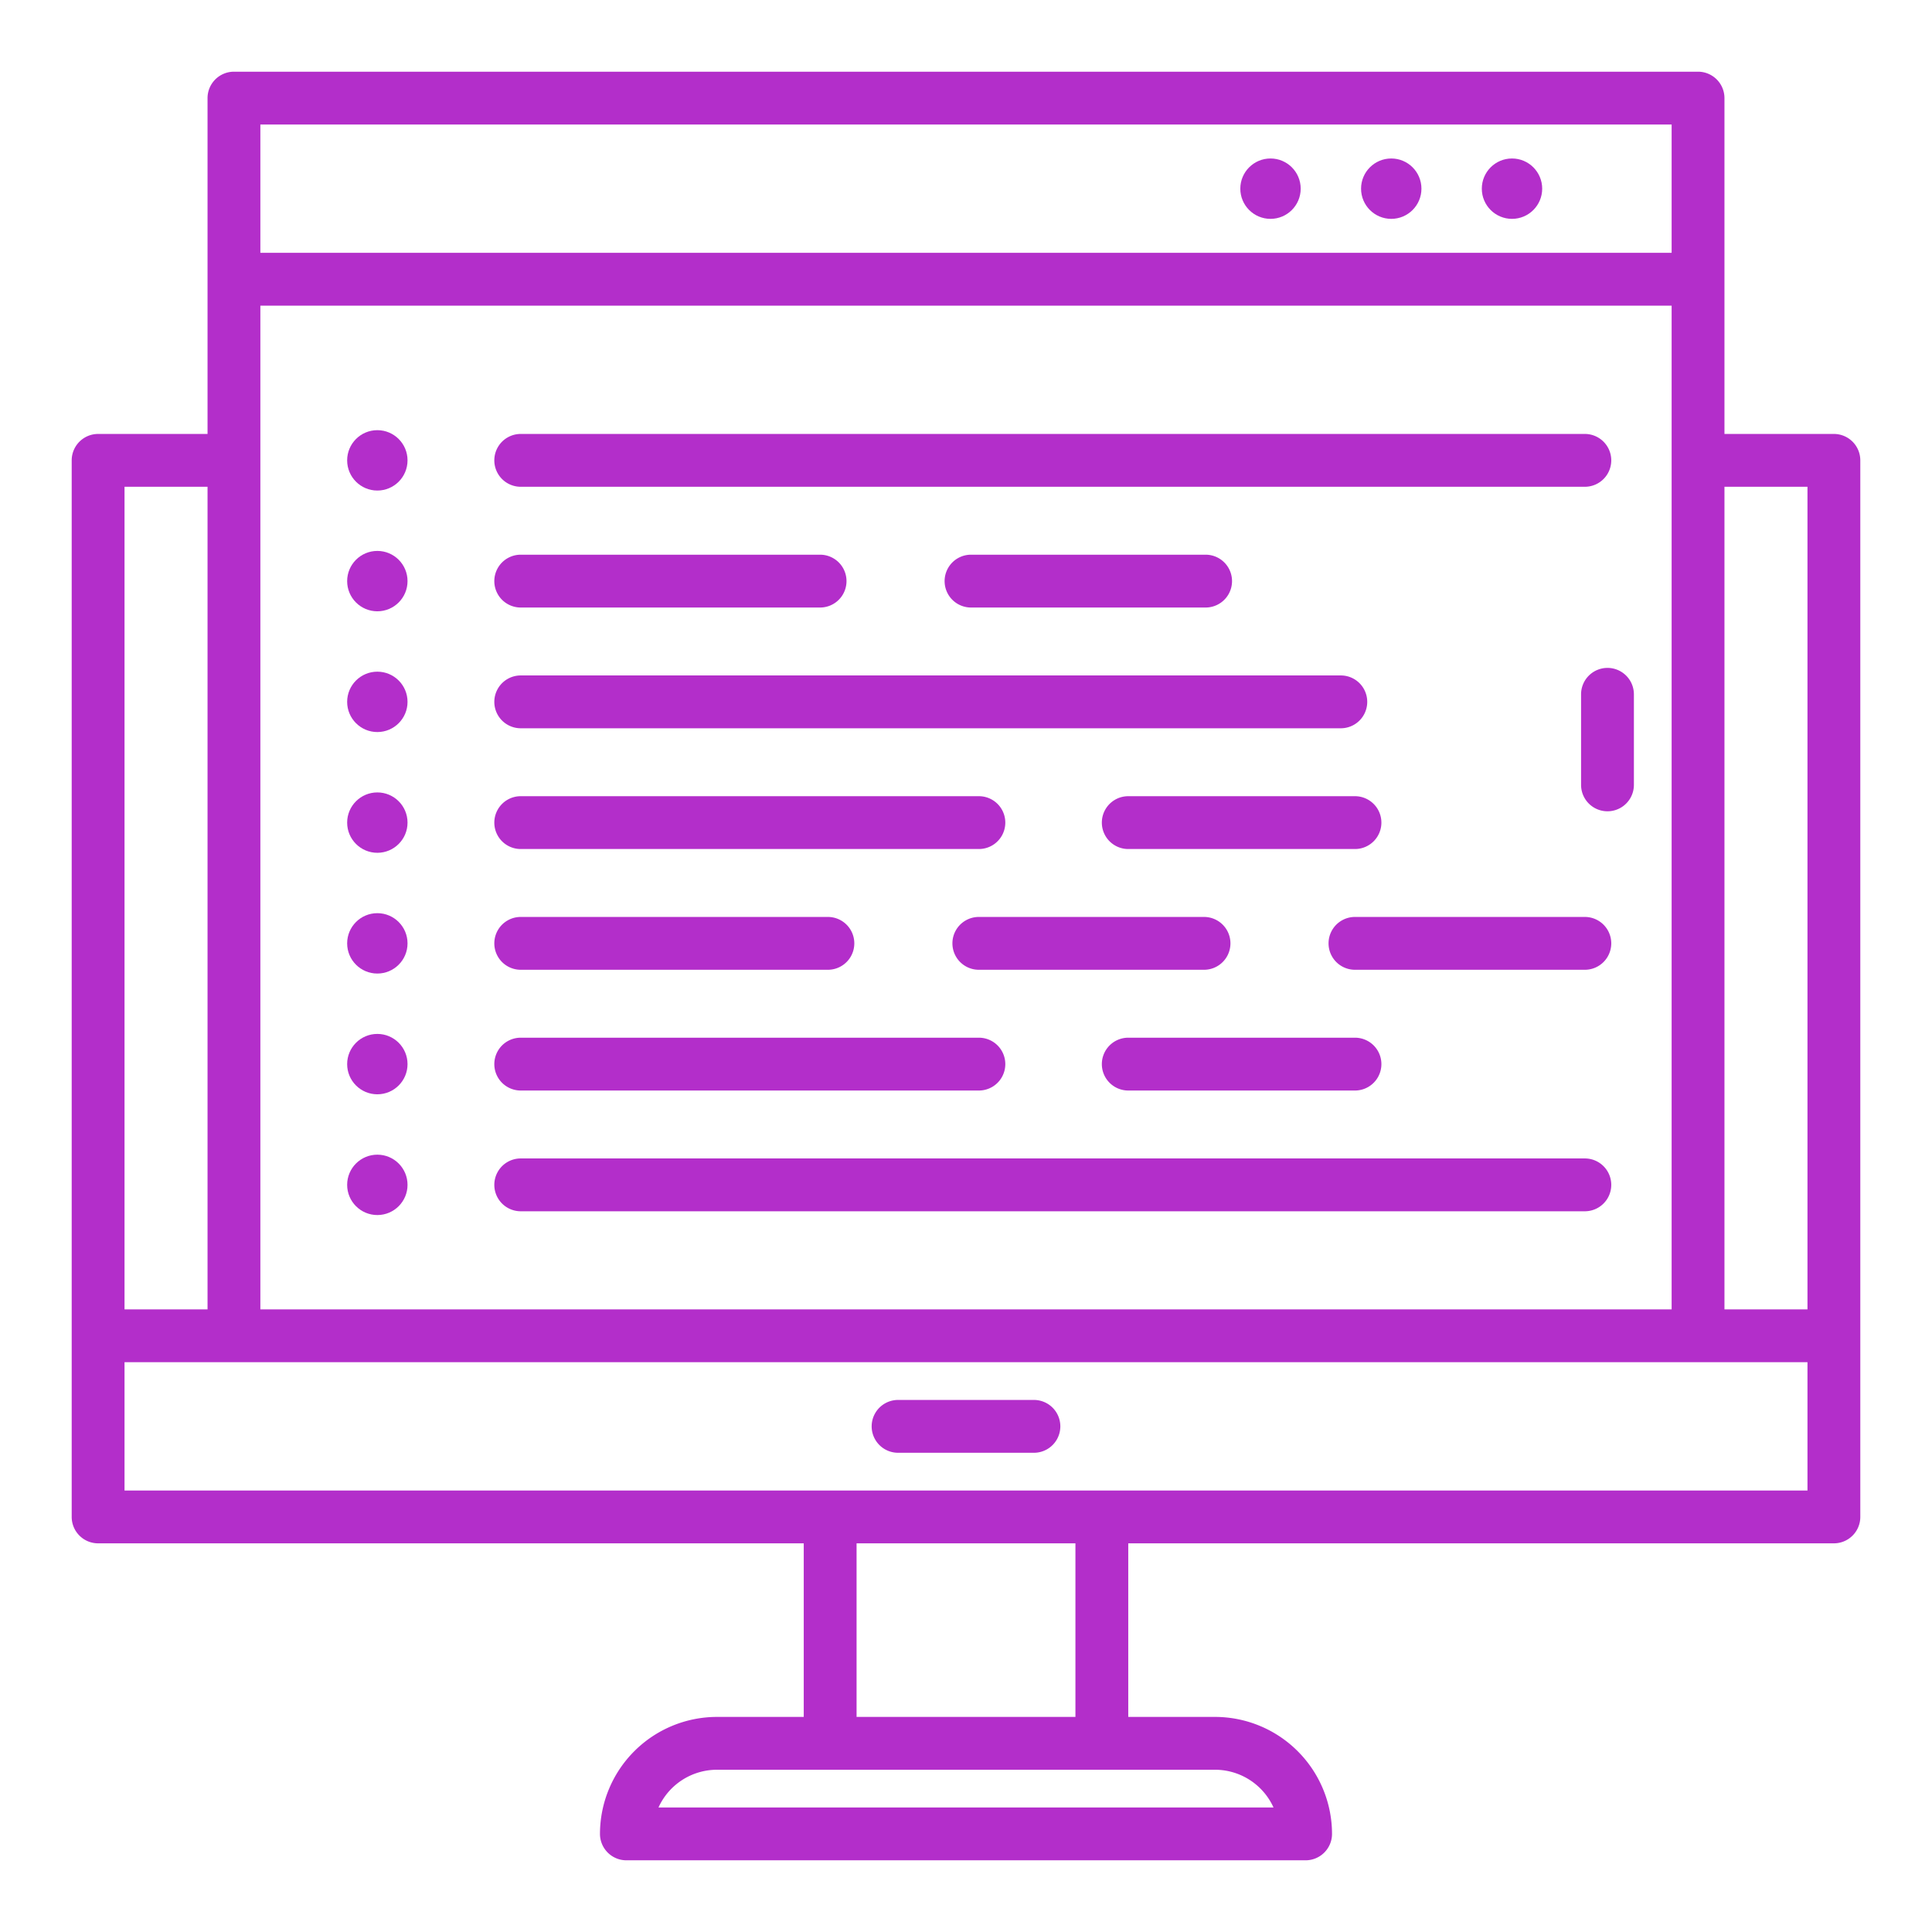 <svg xmlns="http://www.w3.org/2000/svg" width="128" height="128" viewBox="0 0 128 128">
  <title>CODE</title>
  <g style="fill:#b32eca;">
    <path d="M121.5,28.75h-7.25V6.5a1.751,1.751,0,0,0-1.75-1.75h-97A1.751,1.751,0,0,0,13.75,6.5V28.75H6.5A1.751,1.751,0,0,0,4.75,30.5v70a1.751,1.751,0,0,0,1.75,1.75H53.25v11.5H47.5a7.759,7.759,0,0,0-7.75,7.75,1.751,1.751,0,0,0,1.75,1.75h45a1.751,1.751,0,0,0,1.75-1.75,7.759,7.759,0,0,0-7.75-7.75H74.75v-11.5H121.5a1.751,1.751,0,0,0,1.75-1.75v-70A1.751,1.751,0,0,0,121.5,28.75Zm-1.75,3.5v54.5h-5.5V32.25ZM17.25,86.75V20.25h93.5v66.5Zm0-78.5h93.5v8.5H17.25Zm-3.5,24v54.5H8.25V32.25Zm70.623,87.5H43.627a4.256,4.256,0,0,1,3.873-2.5h33A4.256,4.256,0,0,1,84.373,119.75Zm-13.123-6H56.75v-11.5h14.5Zm-63-15v-8.5h111.5v8.5Z"/>
    <path d="M106.5,44.25A1.751,1.751,0,0,0,104.75,46v6a1.75,1.75,0,0,0,3.5,0V46A1.751,1.751,0,0,0,106.5,44.25Z"/>
    <path d="M34.5,32.25H105a1.75,1.75,0,0,0,0-3.5H34.5a1.75,1.75,0,0,0,0,3.5Z"/>
    <path d="M34.5,40.25H54.333a1.75,1.75,0,0,0,0-3.5H34.5a1.75,1.75,0,0,0,0,3.5Z"/>
    <path d="M64.333,36.75a1.75,1.75,0,0,0,0,3.5H79.875a1.75,1.75,0,0,0,0-3.5Z"/>
    <path d="M91.521,54.5a1.751,1.751,0,0,0-1.75-1.75H74.75a1.75,1.75,0,0,0,0,3.5H89.771A1.751,1.751,0,0,0,91.521,54.5Z"/>
    <path d="M34.5,48.25H88.833a1.75,1.75,0,0,0,0-3.5H34.5a1.75,1.75,0,0,0,0,3.5Z"/>
    <path d="M34.5,56.25H64.854a1.75,1.75,0,0,0,0-3.5H34.5a1.75,1.75,0,0,0,0,3.5Z"/>
    <path d="M73,70.5a1.751,1.751,0,0,0,1.75,1.75H89.771a1.75,1.75,0,1,0,0-3.5H74.75A1.751,1.751,0,0,0,73,70.5Z"/>
    <path d="M34.5,72.25H64.854a1.75,1.75,0,0,0,0-3.5H34.5a1.75,1.75,0,0,0,0,3.5Z"/>
    <path d="M79.77,60.75H64.85a1.75,1.75,0,1,0,0,3.5H79.77a1.75,1.75,0,0,0,0-3.5Z"/>
    <path d="M105,60.75H89.77a1.75,1.75,0,1,0,0,3.5H105a1.75,1.75,0,0,0,0-3.5Z"/>
    <path d="M34.5,64.25H54.85a1.75,1.75,0,0,0,0-3.5H34.5a1.75,1.75,0,0,0,0,3.5Z"/>
    <path d="M105,76.75H34.5a1.75,1.75,0,0,0,0,3.5H105a1.75,1.75,0,0,0,0-3.5Z"/>
    <circle cx="25" cy="30.5" r="2"/>
    <circle cx="25" cy="38.5" r="2"/>
    <circle cx="25" cy="46.5" r="2"/>
    <circle cx="25" cy="54.5" r="2"/>
    <circle cx="25" cy="62.5" r="2"/>
    <circle cx="25" cy="70.5" r="2"/>
    <circle cx="25" cy="78.5" r="2"/>
    <path d="M68.5,92.75h-9a1.75,1.75,0,0,0,0,3.5h9a1.75,1.75,0,0,0,0-3.5Z"/>
    <circle cx="84.174" cy="12.5" r="2"/>
    <circle cx="92.174" cy="12.5" r="2"/>
    <circle cx="100.174" cy="12.5" r="2"/>
  </g>
</svg>

